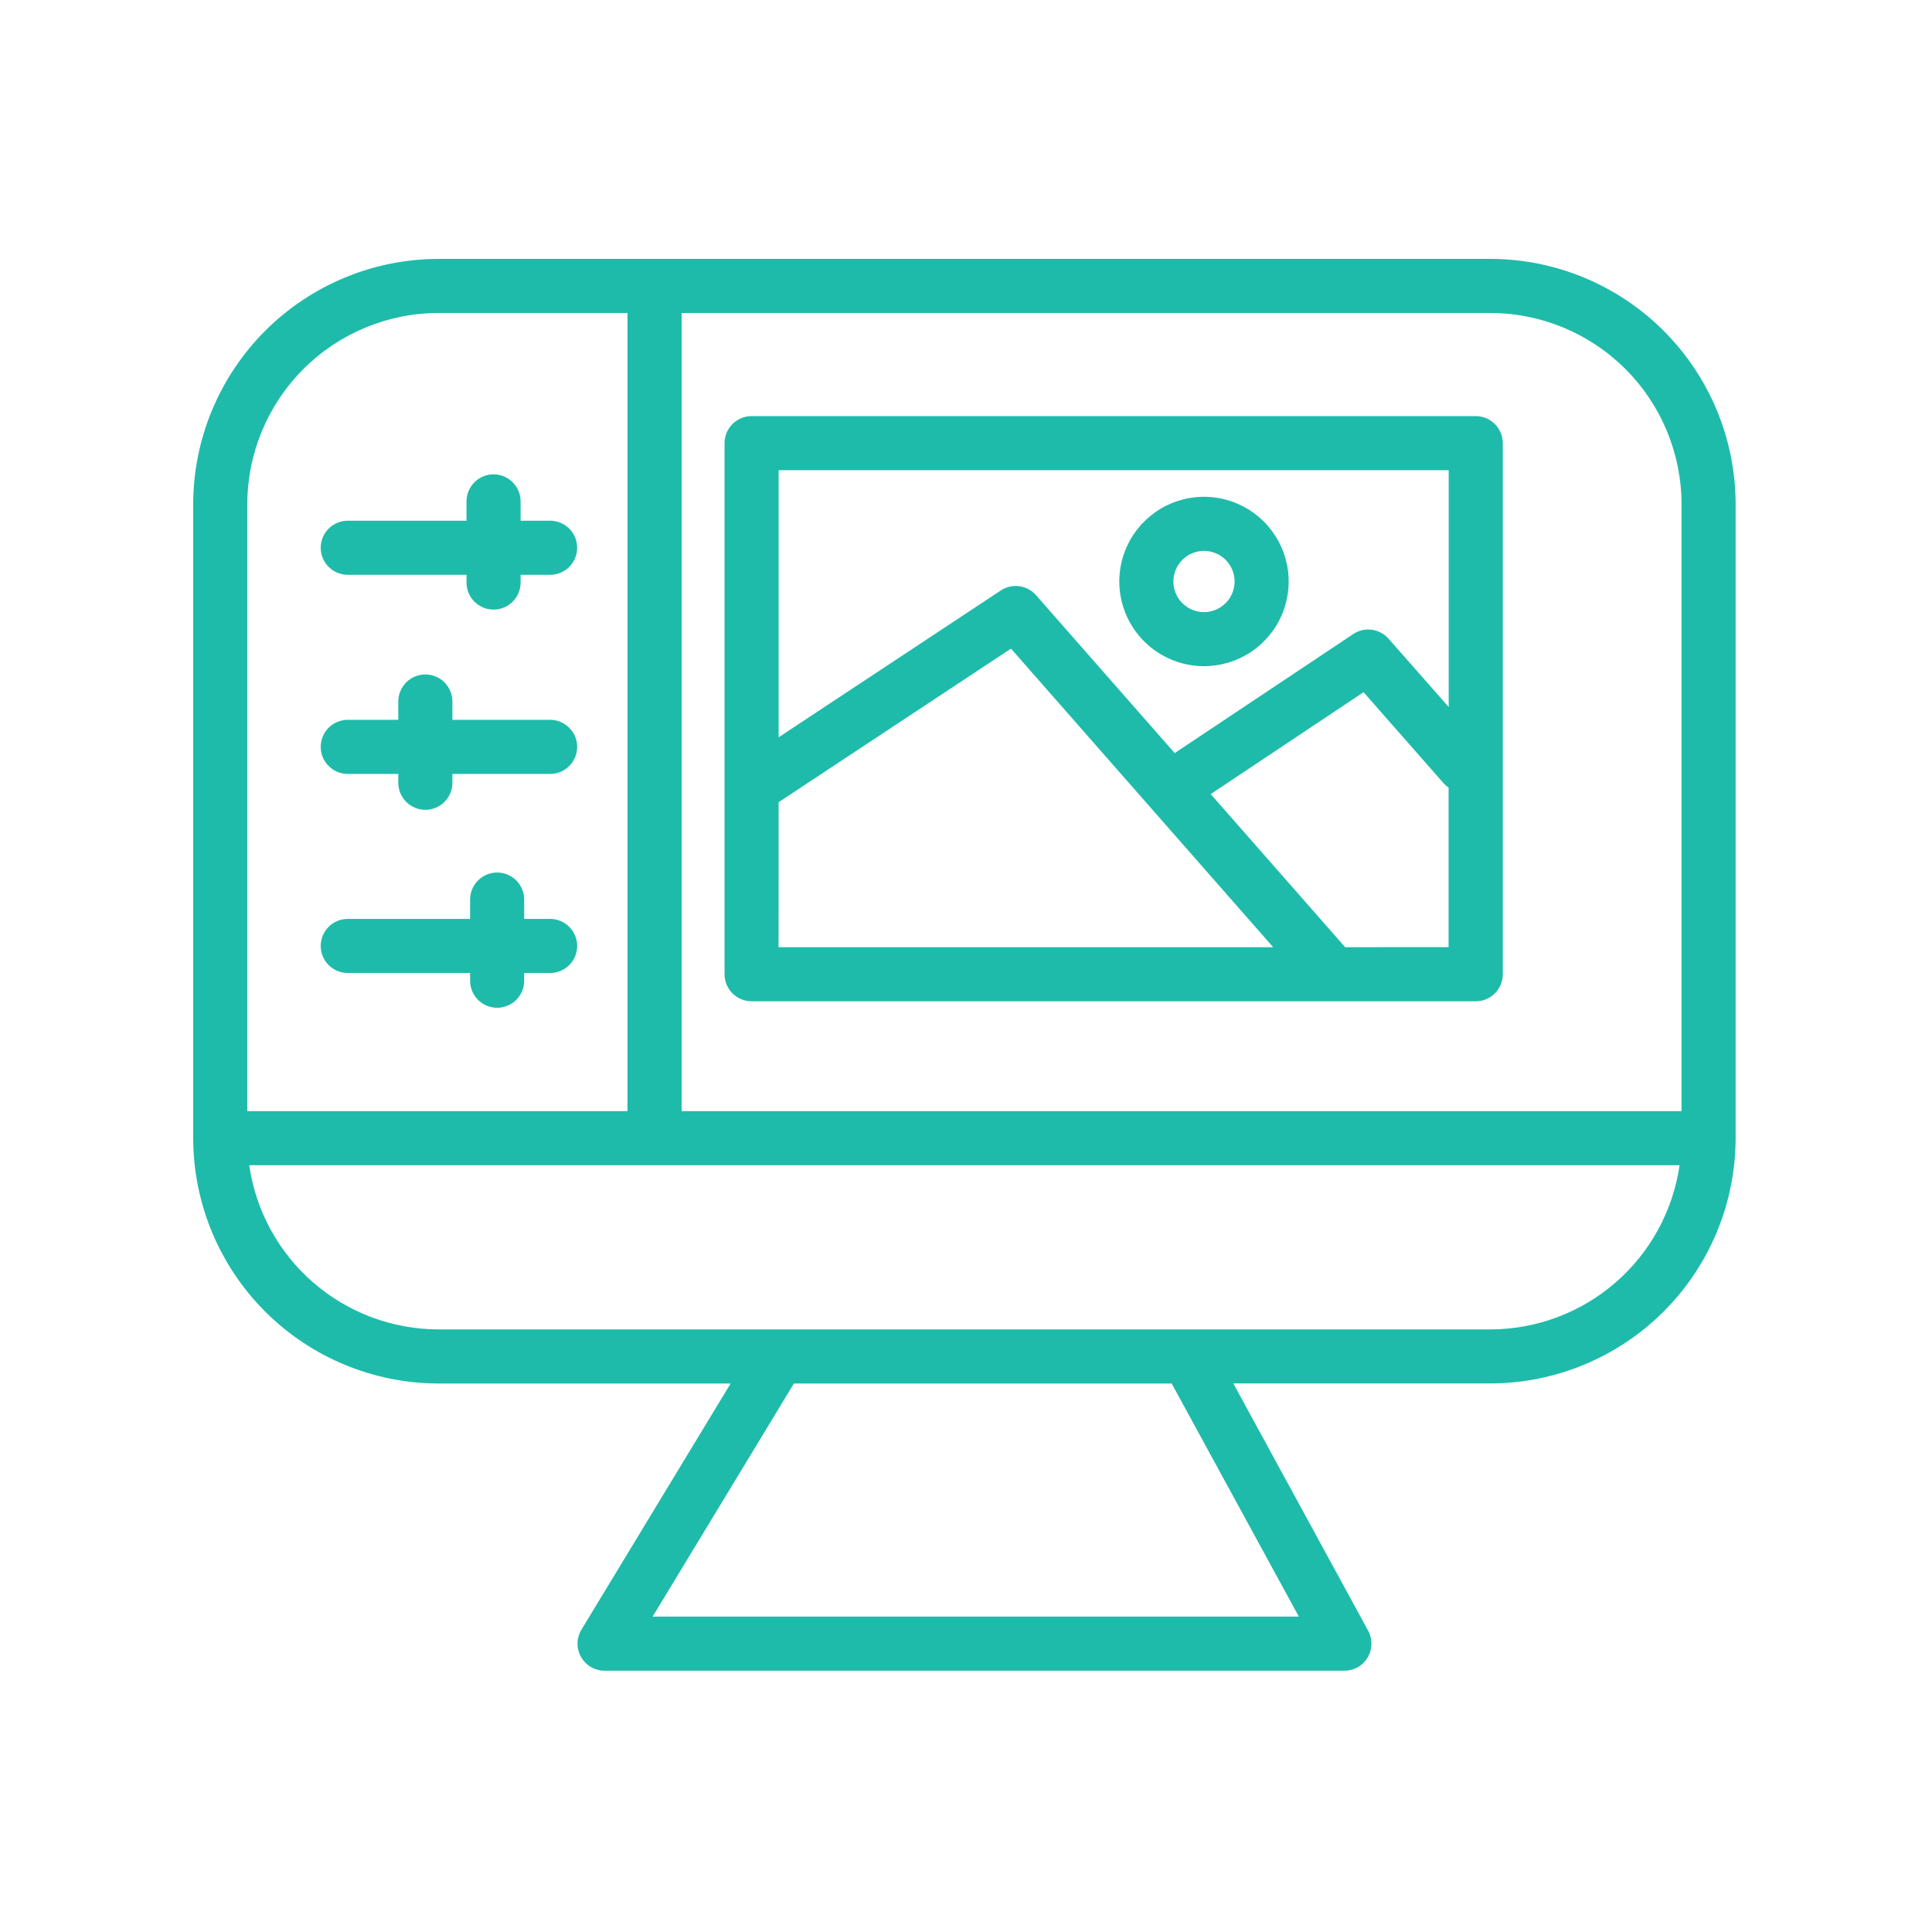 <svg width="500" height="500" viewBox="0 0 500 500" fill="none" xmlns="http://www.w3.org/2000/svg">
<path d="M385.68 67H113.5C96.666 67.019 80.527 73.713 68.623 85.616C56.718 97.518 50.021 113.656 50 130.49V294.56C50.021 311.394 56.718 327.532 68.623 339.434C80.527 351.337 96.666 358.031 113.5 358.05H189.09L150.48 421.75C149.836 422.813 149.486 424.028 149.466 425.27C149.447 426.513 149.758 427.739 150.369 428.821C150.98 429.903 151.868 430.803 152.942 431.429C154.016 432.054 155.237 432.383 156.48 432.38H347.93C349.144 432.381 350.338 432.065 351.394 431.465C352.45 430.865 353.331 430 353.951 428.956C354.572 427.912 354.91 426.724 354.932 425.51C354.955 424.296 354.661 423.096 354.08 422.03L319.18 358.03H385.68C402.514 358.011 418.653 351.317 430.557 339.414C442.462 327.512 449.159 311.374 449.18 294.54V130.49C449.159 113.656 442.462 97.518 430.557 85.616C418.653 73.713 402.514 67.019 385.68 67ZM113.5 81H162.4V287.56H64V130.49C64.016 117.368 69.237 104.787 78.516 95.509C87.796 86.231 100.378 81.013 113.5 81ZM336.14 418.38H168.9L205.46 358.05H303.23L336.14 418.38ZM385.68 344.05H113.5C101.59 344.037 90.083 339.736 81.085 331.933C72.086 324.13 66.199 313.348 64.5 301.56H434.67C432.971 313.347 427.085 324.127 418.089 331.93C409.093 339.732 397.588 344.035 385.68 344.05ZM435.18 287.56H176.4V81H385.68C398.802 81.013 411.384 86.231 420.664 95.509C429.944 104.787 435.164 117.368 435.18 130.49V287.56Z" fill="#1EBBAA"/>
<path d="M381.92 107.69H194.51C192.653 107.69 190.873 108.428 189.56 109.74C188.248 111.053 187.51 112.833 187.51 114.69V252.13C187.51 253.987 188.248 255.767 189.56 257.08C190.873 258.393 192.653 259.13 194.51 259.13H381.92C383.777 259.13 385.557 258.393 386.87 257.08C388.183 255.767 388.92 253.987 388.92 252.13V114.69C388.92 112.833 388.183 111.053 386.87 109.74C385.557 108.428 383.777 107.69 381.92 107.69ZM374.92 121.69V182.97L359.35 165.29C358.231 164.02 356.689 163.198 355.01 162.977C353.331 162.757 351.63 163.152 350.22 164.09L304.01 194.9L268.13 154.04C267.015 152.768 265.477 151.942 263.801 151.716C262.124 151.49 260.422 151.878 259.01 152.81L201.51 190.81V121.69H374.92ZM201.51 207.61L261.64 167.86L329.49 245.13H201.49L201.51 207.61ZM348.12 245.13L313.33 205.51L352.89 179.14L373.59 202.69C373.975 203.122 374.411 203.505 374.89 203.83V245.12L348.12 245.13Z" fill="#1EBBAA"/>
<path d="M90 148.76H120.73V150.76C120.73 152.617 121.467 154.397 122.78 155.71C124.093 157.023 125.873 157.76 127.73 157.76C129.587 157.76 131.367 157.023 132.68 155.71C133.993 154.397 134.73 152.617 134.73 150.76V148.76H142.37C144.227 148.76 146.007 148.023 147.32 146.71C148.632 145.397 149.37 143.617 149.37 141.76C149.37 139.904 148.632 138.123 147.32 136.81C146.007 135.498 144.227 134.76 142.37 134.76H134.73V129.76C134.73 127.904 133.993 126.123 132.68 124.81C131.367 123.498 129.587 122.76 127.73 122.76C125.873 122.76 124.093 123.498 122.78 124.81C121.467 126.123 120.73 127.904 120.73 129.76V134.76H90C88.144 134.76 86.363 135.498 85.05 136.81C83.737 138.123 83 139.904 83 141.76C83 143.617 83.737 145.397 85.05 146.71C86.363 148.023 88.144 148.76 90 148.76Z" fill="#1EBBAA"/>
<path d="M90 200.29H103.08V202.58C103.08 204.437 103.817 206.217 105.13 207.53C106.443 208.842 108.223 209.58 110.08 209.58C111.937 209.58 113.717 208.842 115.03 207.53C116.343 206.217 117.08 204.437 117.08 202.58V200.29H142.37C144.227 200.29 146.007 199.552 147.32 198.24C148.632 196.927 149.37 195.147 149.37 193.29C149.37 191.433 148.632 189.653 147.32 188.34C146.007 187.027 144.227 186.29 142.37 186.29H117.08V181.55C117.08 179.693 116.343 177.913 115.03 176.6C113.717 175.287 111.937 174.55 110.08 174.55C108.223 174.55 106.443 175.287 105.13 176.6C103.817 177.913 103.08 179.693 103.08 181.55V186.29H90C88.144 186.29 86.363 187.027 85.05 188.34C83.737 189.653 83 191.433 83 193.29C83 195.147 83.737 196.927 85.05 198.24C86.363 199.552 88.144 200.29 90 200.29Z" fill="#1EBBAA"/>
<path d="M90 251.81H121.66V253.81C121.66 255.667 122.397 257.447 123.71 258.76C125.023 260.072 126.803 260.81 128.66 260.81C130.517 260.81 132.297 260.072 133.61 258.76C134.922 257.447 135.66 255.667 135.66 253.81V251.81H142.37C144.227 251.81 146.007 251.073 147.32 249.76C148.632 248.447 149.37 246.667 149.37 244.81C149.37 242.953 148.632 241.173 147.32 239.86C146.007 238.548 144.227 237.81 142.37 237.81H135.66V232.81C135.66 230.953 134.922 229.173 133.61 227.86C132.297 226.548 130.517 225.81 128.66 225.81C126.803 225.81 125.023 226.548 123.71 227.86C122.397 229.173 121.66 230.953 121.66 232.81V237.81H90C88.144 237.81 86.363 238.548 85.05 239.86C83.737 241.173 83 242.953 83 244.81C83 246.667 83.737 248.447 85.05 249.76C86.363 251.073 88.144 251.81 90 251.81Z" fill="#1EBBAA"/>
<path d="M311.59 172.41C315.925 172.41 320.163 171.124 323.768 168.716C327.373 166.307 330.182 162.884 331.841 158.878C333.5 154.873 333.935 150.466 333.089 146.214C332.243 141.962 330.155 138.056 327.09 134.99C324.024 131.925 320.118 129.837 315.866 128.991C311.614 128.145 307.207 128.579 303.202 130.239C299.196 131.898 295.773 134.707 293.364 138.312C290.956 141.917 289.67 146.155 289.67 150.49C289.678 156.301 291.99 161.872 296.099 165.981C300.208 170.09 305.779 172.402 311.59 172.41ZM311.59 142.57C313.156 142.57 314.688 143.035 315.99 143.905C317.292 144.775 318.308 146.012 318.907 147.459C319.507 148.906 319.663 150.499 319.358 152.035C319.052 153.571 318.298 154.983 317.19 156.09C316.083 157.198 314.671 157.952 313.135 158.258C311.599 158.563 310.006 158.407 308.559 157.807C307.112 157.208 305.875 156.193 305.005 154.89C304.134 153.588 303.67 152.056 303.67 150.49C303.673 148.39 304.508 146.377 305.993 144.893C307.477 143.408 309.49 142.573 311.59 142.57Z" fill="#1EBBAA"/>
</svg>
